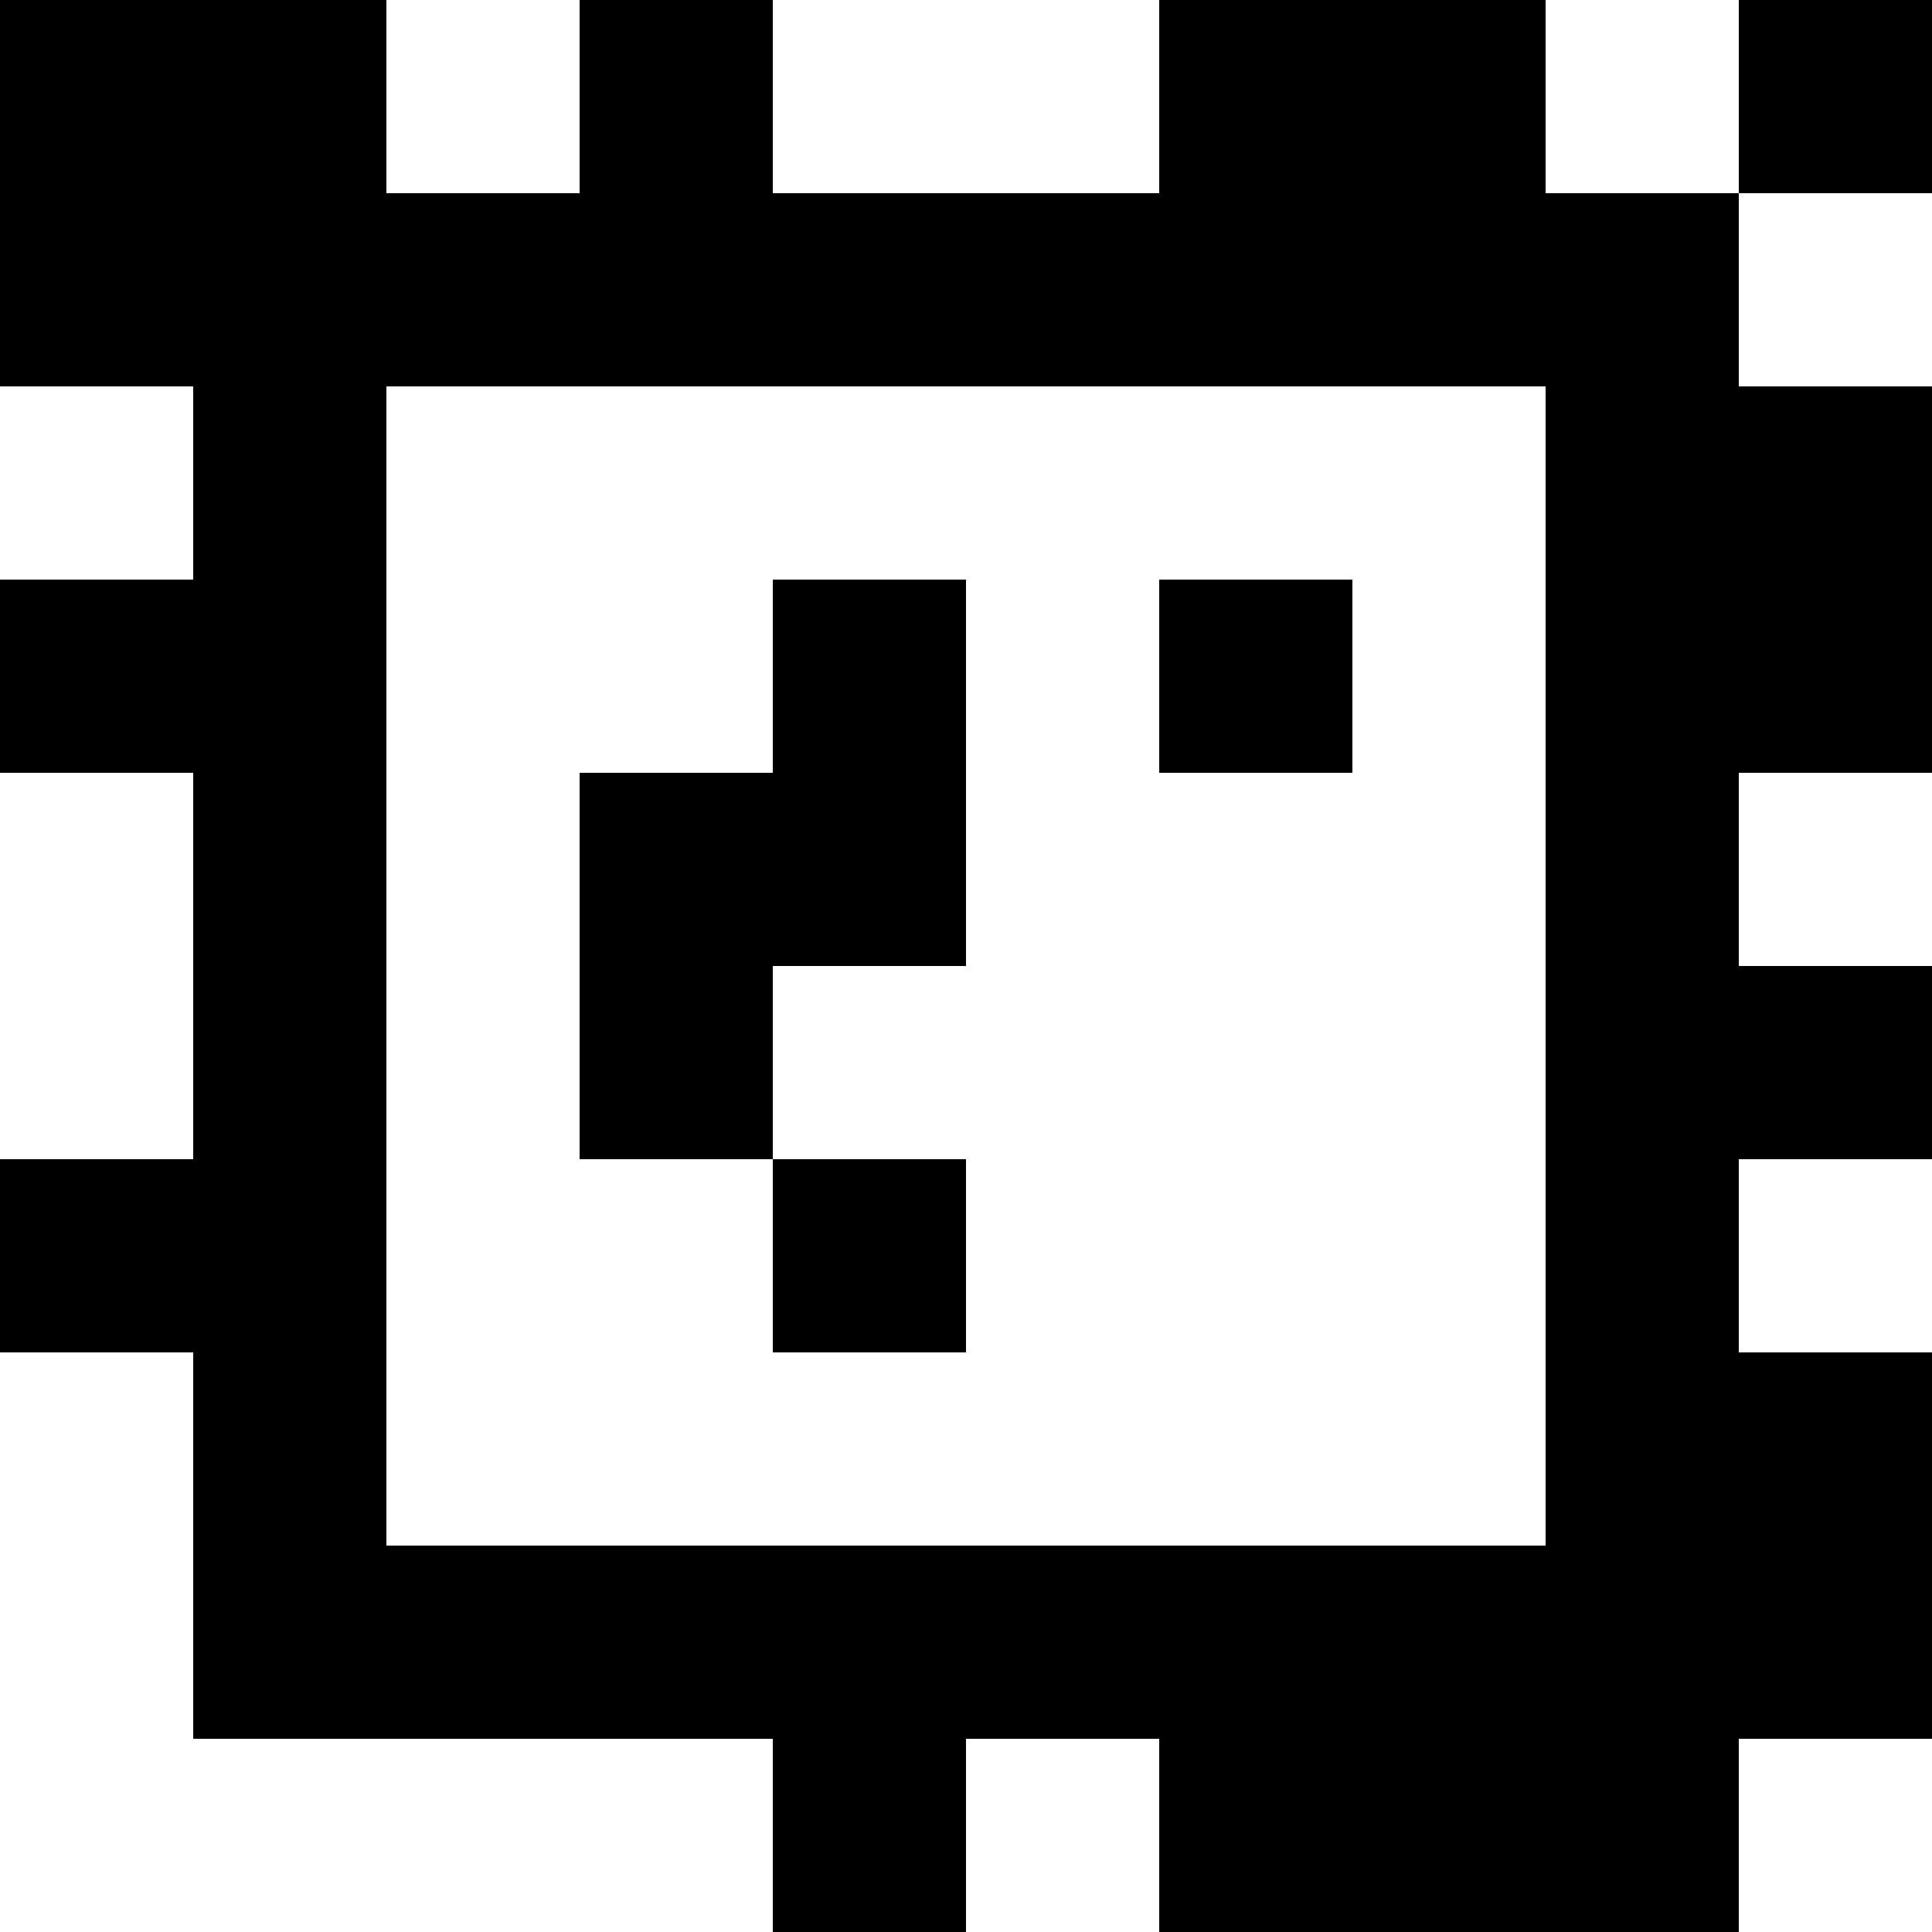 <?xml version="1.0" standalone="yes"?>
<svg xmlns="http://www.w3.org/2000/svg" width="100" height="100">
<rect width="100%" height="100%" fill="#808080" stroke="none"/>
<path style="fill:#000000; stroke:none;" d="M0 0L0 20L10 20L10 30L0 30L0 40L10 40L10 60L0 60L0 70L10 70L10 90L40 90L40 100L50 100L50 90L60 90L60 100L90 100L90 90L100 90L100 70L90 70L90 60L100 60L100 50L90 50L90 40L100 40L100 20L90 20L90 10L100 10L100 0L90 0L90 10L80 10L80 0L60 0L60 10L40 10L40 0L30 0L30 10L20 10L20 0L0 0z"/>
<path style="fill:#ffffff; stroke:none;" d="M20 0L20 10L30 10L30 0L20 0M40 0L40 10L60 10L60 0L40 0M80 0L80 10L90 10L90 0L80 0M90 10L90 20L100 20L100 10L90 10M0 20L0 30L10 30L10 20L0 20M20 20L20 80L80 80L80 20L20 20z"/>
<path style="fill:#000000; stroke:none;" d="M40 30L40 40L30 40L30 60L40 60L40 70L50 70L50 60L40 60L40 50L50 50L50 30L40 30M60 30L60 40L70 40L70 30L60 30z"/>
<path style="fill:#ffffff; stroke:none;" d="M0 40L0 60L10 60L10 40L0 40M90 40L90 50L100 50L100 40L90 40M90 60L90 70L100 70L100 60L90 60M0 70L0 100L40 100L40 90L10 90L10 70L0 70M50 90L50 100L60 100L60 90L50 90M90 90L90 100L100 100L100 90L90 90z"/>
</svg>
